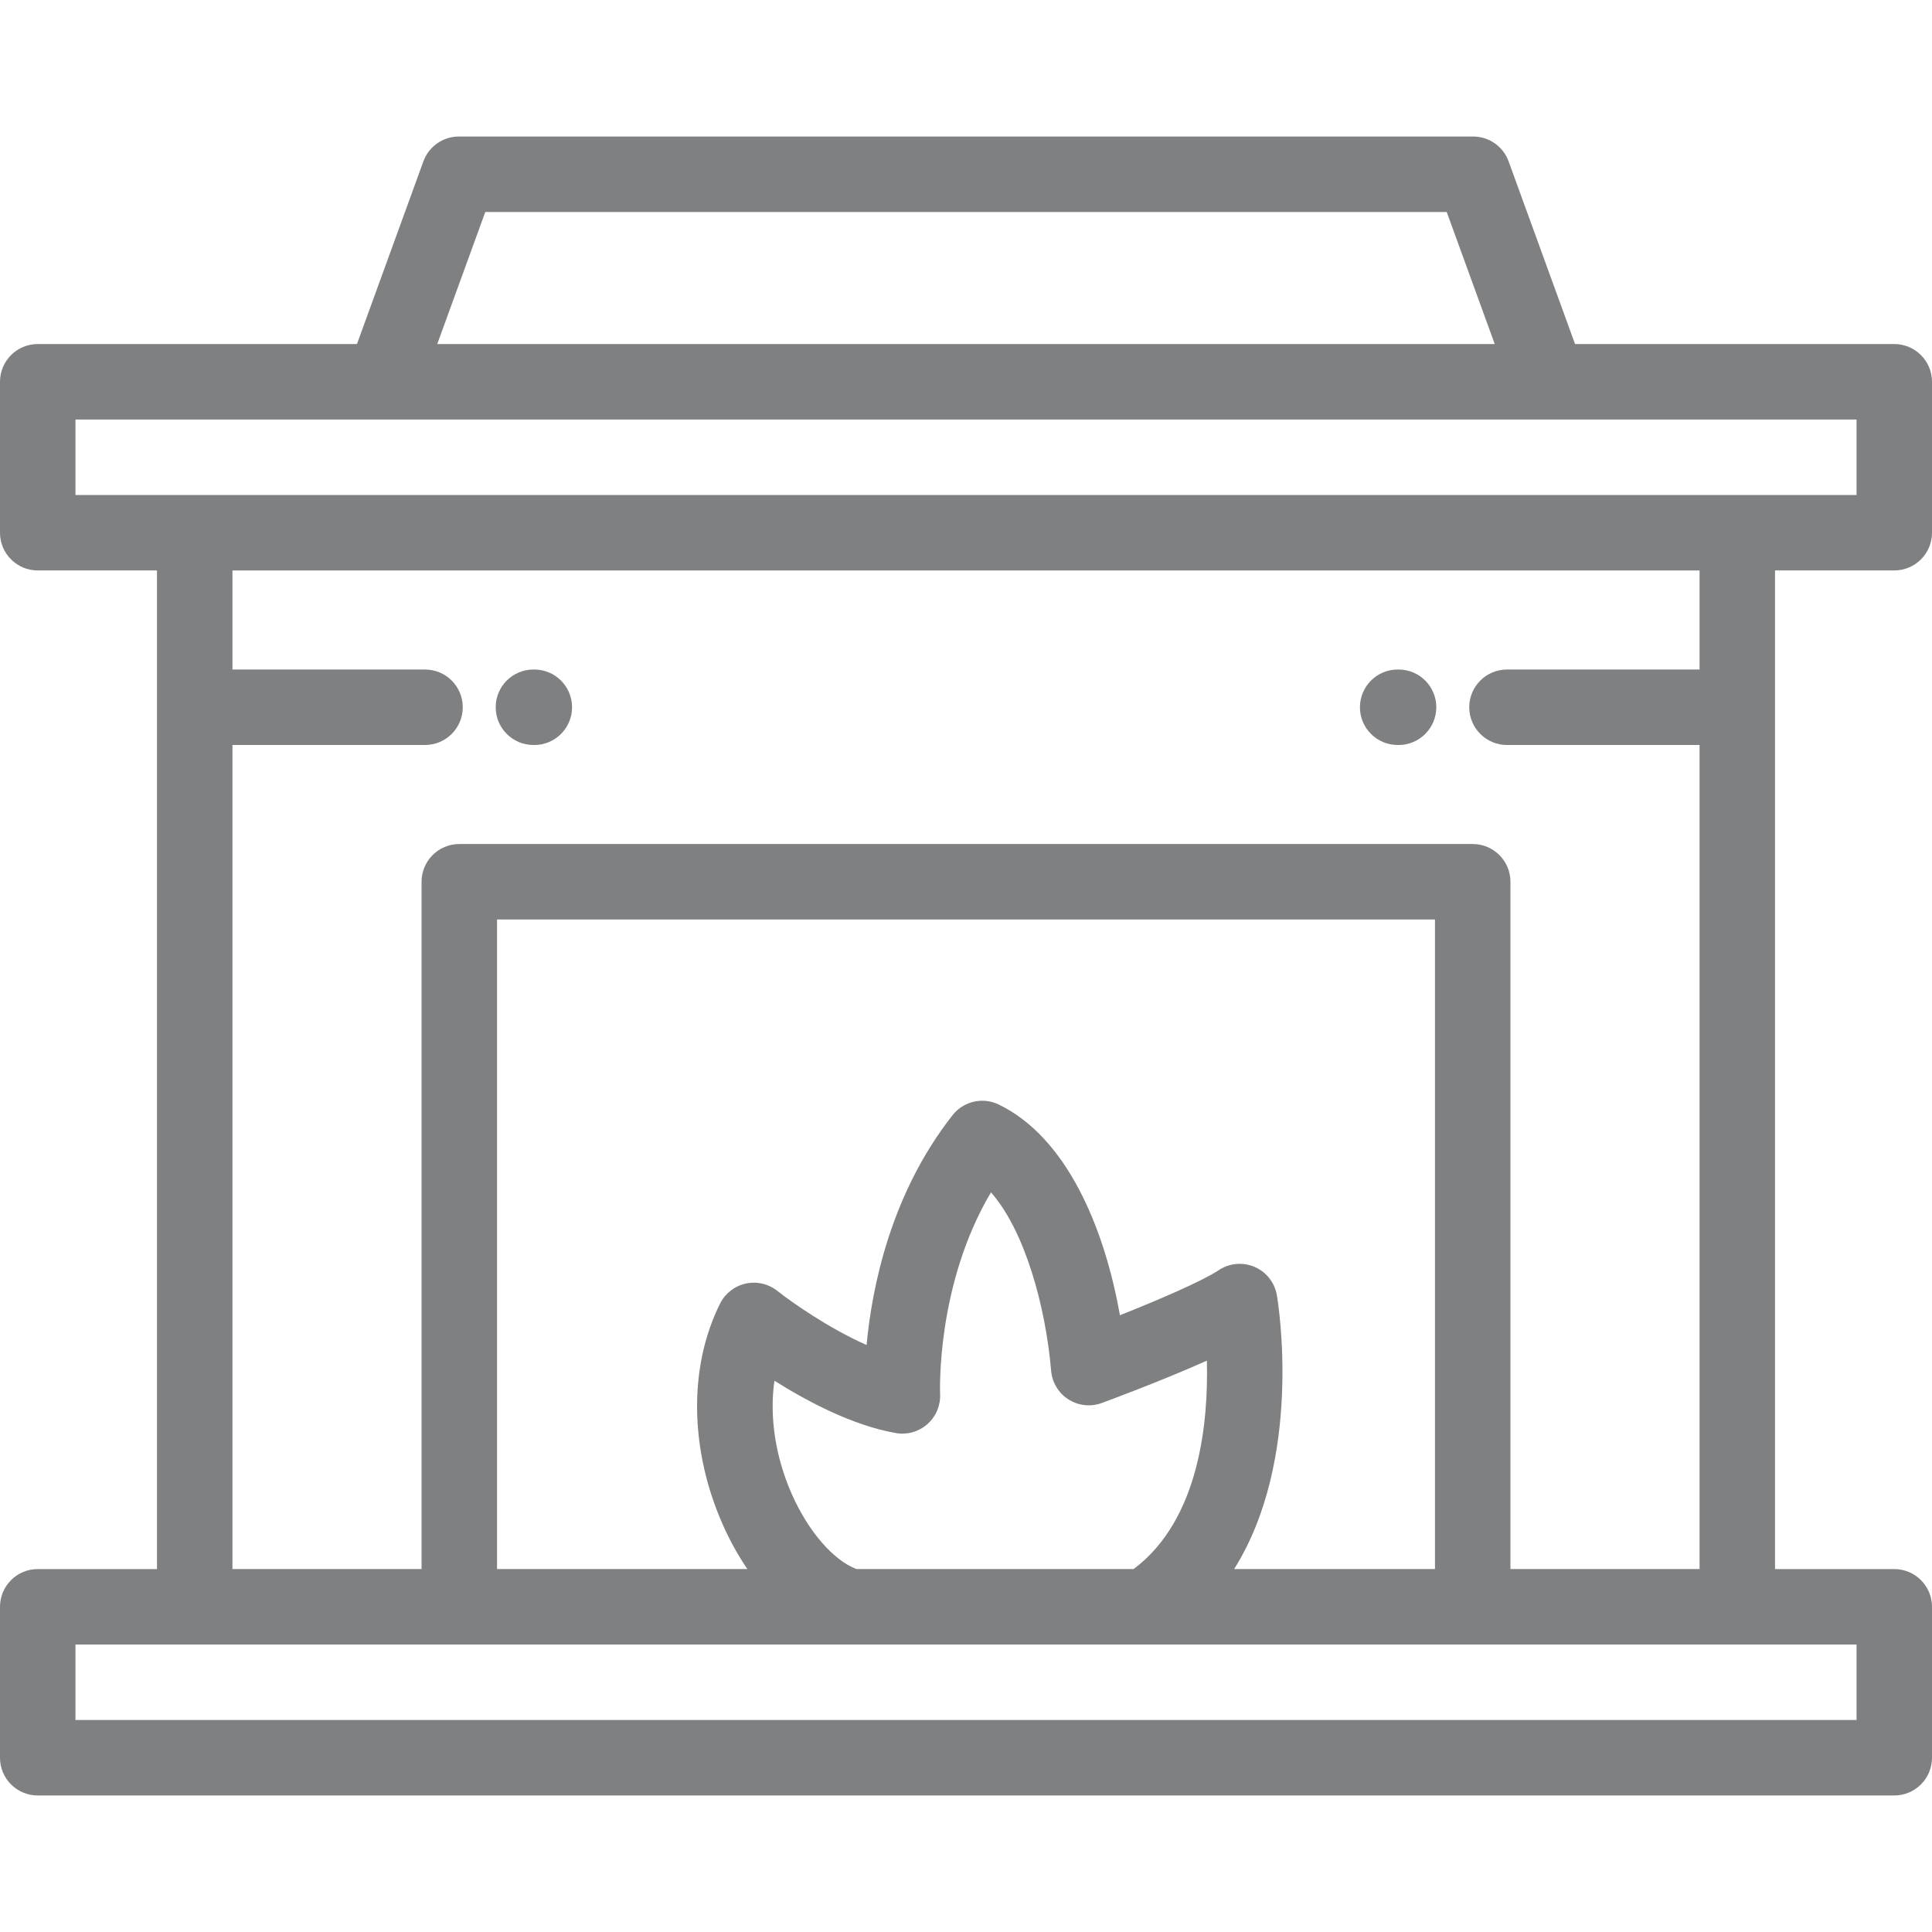 <?xml version="1.0" encoding="iso-8859-1"?>
<!-- Generator: Adobe Illustrator 19.0.0, SVG Export Plug-In . SVG Version: 6.00 Build 0)  -->
<svg version="1.1" id="Capa_1" xmlns="http://www.w3.org/2000/svg" xmlns:xlink="http://www.w3.org/1999/xlink" x="0px" y="0px"
	 viewBox="0 0 512.001 512.001" style="enable-background:new 0 0 512.001 512.001;" xml:space="preserve" fill="#7e8082">
<g>
	<g>
		<g>
			<path d="M141.366,197.43h0.236c5.523,0,10-4.477,10-10s-4.477-10-10-10h-0.236c-5.522,0-10,4.477-10,10
				S135.844,197.43,141.366,197.43z"/>
			<path d="M502.001,151.175c5.522,0,10-4.477,10-10v-40c0-5.523-4.478-10-10-10h-84.595l-17.608-48.413
				c-1.438-3.952-5.193-6.582-9.398-6.582H121.602c-4.205,0-7.961,2.63-9.398,6.582L94.595,91.175H10c-5.523,0-10,4.477-10,10v40
				c0,5.523,4.477,10,10,10h31.6v264.646H10c-5.523,0-10,4.477-10,10v40c0,5.523,4.477,10,10,10h492.001c5.522,0,10-4.477,10-10v-40
				c0-5.523-4.478-10-10-10h-31.6V151.175H502.001z M128.605,56.18h254.791l12.726,34.993H115.877L128.605,56.18z M492,435.821v20
				H20v-20h205.371c0.012,0,0.023,0.002,0.035,0.002c0.02,0,0.04-0.002,0.059-0.002H492z M112.635,177.428H61.6v-26.247h388.802
				v26.249h-51.035c-5.522,0-10,4.477-10,10s4.478,10,10,10h51.035v218.385h-50.119V233.676c-0.001-5.523-4.478-10-10.001-10
				H121.719c-5.522,0-10,4.477-10,10v182.139H61.6V197.428h51.035c5.523,0,10-4.477,10-10S118.158,177.428,112.635,177.428z
				 M338.385,343.246c-0.569-3.338-2.789-6.162-5.898-7.502c-3.111-1.341-6.688-1.016-9.506,0.862
				c-4.324,2.882-15.805,7.82-26.192,11.946c-4.084-23.158-14.086-47.14-32.136-55.851c-4.225-2.038-9.301-0.867-12.204,2.82
				c-16.442,20.887-21.376,45.732-22.796,60.923c-9.954-4.405-19.774-11.276-23.656-14.349c-2.359-1.875-5.44-2.585-8.382-1.933
				c-2.942,0.652-5.435,2.596-6.782,5.292c-8.397,16.796-8.111,38.746,0.767,58.716c1.872,4.211,4.05,8.108,6.458,11.645H131.72
				V243.676h248.563v172.139h-53.218C345.428,386.545,338.75,345.39,338.385,343.246z M262.617,315.992
				c9.003,10.208,14.483,30.226,15.946,47.288c0.267,3.106,1.967,5.91,4.596,7.583c2.631,1.673,5.892,2.024,8.816,0.949
				c2.191-0.805,16.01-5.921,27.859-11.226c0.428,16.158-1.922,42.183-19.42,55.229h-73.449c-6.108-2.326-12.708-9.911-17.09-19.77
				c-4.432-9.967-5.998-20.71-4.643-30.142c8.604,5.425,20.748,11.9,32.219,13.878c2.99,0.517,6.045-0.364,8.316-2.368
				c2.271-2.005,3.512-4.944,3.371-7.971C249.124,369.125,248.007,340.598,262.617,315.992z M20,131.175v-20h472.001v20H20z"/>
			<path d="M370.399,197.43h0.236c5.523,0,10-4.477,10-10s-4.477-10-10-10h-0.236c-5.522,0-10,4.477-10,10
				S364.877,197.43,370.399,197.43z"/>
		</g>
	</g>
</g>
<g>
</g>
<g>
</g>
<g>
</g>
<g>
</g>
<g>
</g>
<g>
</g>
<g>
</g>
<g>
</g>
<g>
</g>
<g>
</g>
<g>
</g>
<g>
</g>
<g>
</g>
<g>
</g>
<g>
</g>
</svg>
